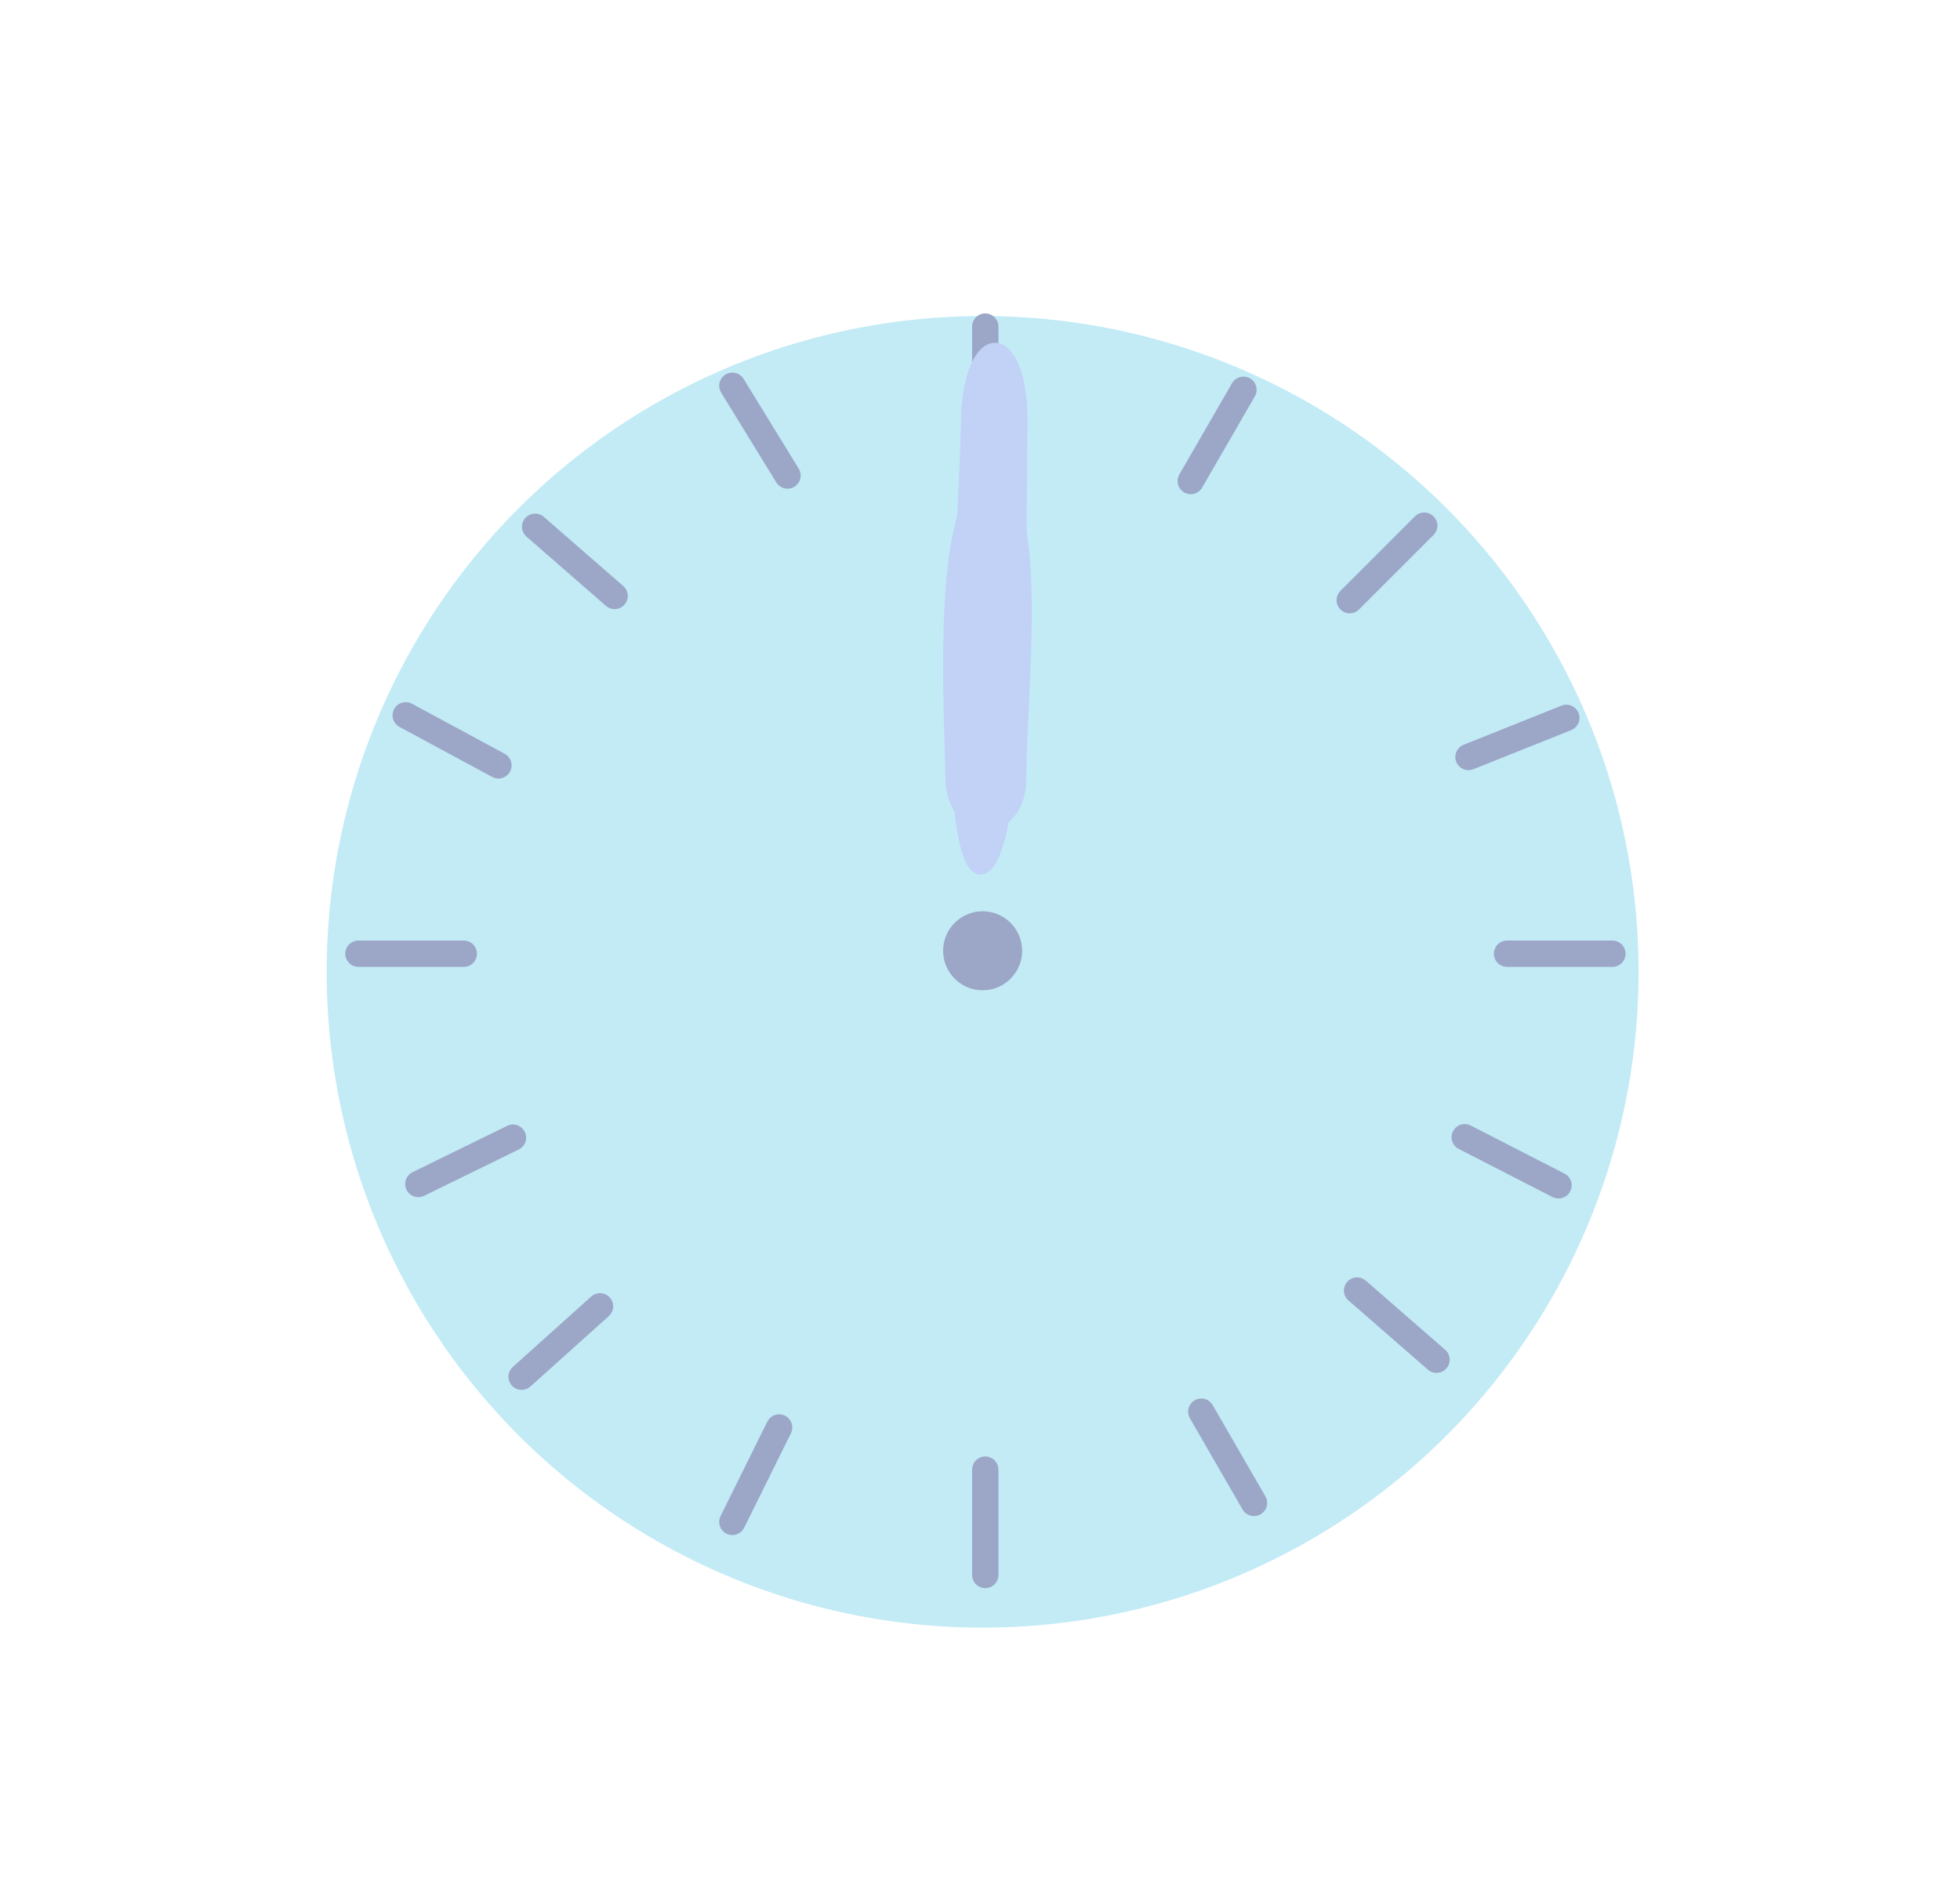 <svg width="372" height="360" viewBox="0 0 372 360" fill="none" xmlns="http://www.w3.org/2000/svg">
<g filter="url(#filter0_d_67_2)">
<circle cx="186.5" cy="180.5" r="124.5" fill="#C2EBF6"/>
</g>
<circle cx="186.5" cy="180.5" r="7.5" fill="#9CA7C7"/>
<path d="M187 62L187 82" stroke="#9CA7C7" stroke-width="5" stroke-linecap="round"/>
<path d="M187 279L187 299" stroke="#9CA7C7" stroke-width="5" stroke-linecap="round"/>
<path d="M286.03 181.059H306.03" stroke="#9CA7C7" stroke-width="5" stroke-linecap="round"/>
<path d="M257.568 245L272.649 258.136" stroke="#9CA7C7" stroke-width="5" stroke-linecap="round"/>
<path d="M101.568 100L116.649 113.136" stroke="#9CA7C7" stroke-width="5" stroke-linecap="round"/>
<path d="M256.174 113.938L270.316 99.796" stroke="#9CA7C7" stroke-width="5" stroke-linecap="round"/>
<path d="M226 91.32L236 74" stroke="#9CA7C7" stroke-width="5" stroke-linecap="round"/>
<path d="M139 288.924L147.874 271" stroke="#9CA7C7" stroke-width="5" stroke-linecap="round"/>
<path d="M238 285.321L228 268" stroke="#9CA7C7" stroke-width="5" stroke-linecap="round"/>
<path d="M94.599 145.301L77 135.799" stroke="#9CA7C7" stroke-width="5" stroke-linecap="round"/>
<path d="M97.36 215.981L79.397 224.775" stroke="#9CA7C7" stroke-width="5" stroke-linecap="round"/>
<path d="M297.283 136.285L278.714 143.713" stroke="#9CA7C7" stroke-width="5" stroke-linecap="round"/>
<path d="M295.794 225.028L278 215.897" stroke="#9CA7C7" stroke-width="5" stroke-linecap="round"/>
<path d="M149.467 90.276L139 73.234" stroke="#9CA7C7" stroke-width="5" stroke-linecap="round"/>
<path d="M99 261.366L113.878 248" stroke="#9CA7C7" stroke-width="5" stroke-linecap="round"/>
<path d="M68.029 181.059H88.029" stroke="#9CA7C7" stroke-width="5" stroke-linecap="round"/>
<path d="M188.113 91.086C177.01 91.237 179.752 134.841 179.926 147.588C180.1 160.335 194.48 160.281 194.304 147.392C194.128 134.503 199.217 90.934 188.113 91.086Z" fill="#C2D1F6" stroke="#C2D1F6"/>
<path d="M186.104 165.55C195.075 165.671 194.233 99.536 194.494 80.223C194.755 60.909 183.142 60.537 182.878 80.066C182.614 99.595 177.133 165.429 186.104 165.55Z" fill="#C2D1F6" stroke="#C2D1F6"/>
<defs>
<filter id="filter0_d_67_2" x="58" y="56" width="257" height="257" filterUnits="userSpaceOnUse" color-interpolation-filters="sRGB">
<feFlood flood-opacity="0" result="BackgroundImageFix"/>
<feColorMatrix in="SourceAlpha" type="matrix" values="0 0 0 0 0 0 0 0 0 0 0 0 0 0 0 0 0 0 127 0" result="hardAlpha"/>
<feOffset dy="4"/>
<feGaussianBlur stdDeviation="2"/>
<feComposite in2="hardAlpha" operator="out"/>
<feColorMatrix type="matrix" values="0 0 0 0 0 0 0 0 0 0 0 0 0 0 0 0 0 0 0.25 0"/>
<feBlend mode="normal" in2="BackgroundImageFix" result="effect1_dropShadow_67_2"/>
<feBlend mode="normal" in="SourceGraphic" in2="effect1_dropShadow_67_2" result="shape"/>
</filter>
</defs>
</svg>
